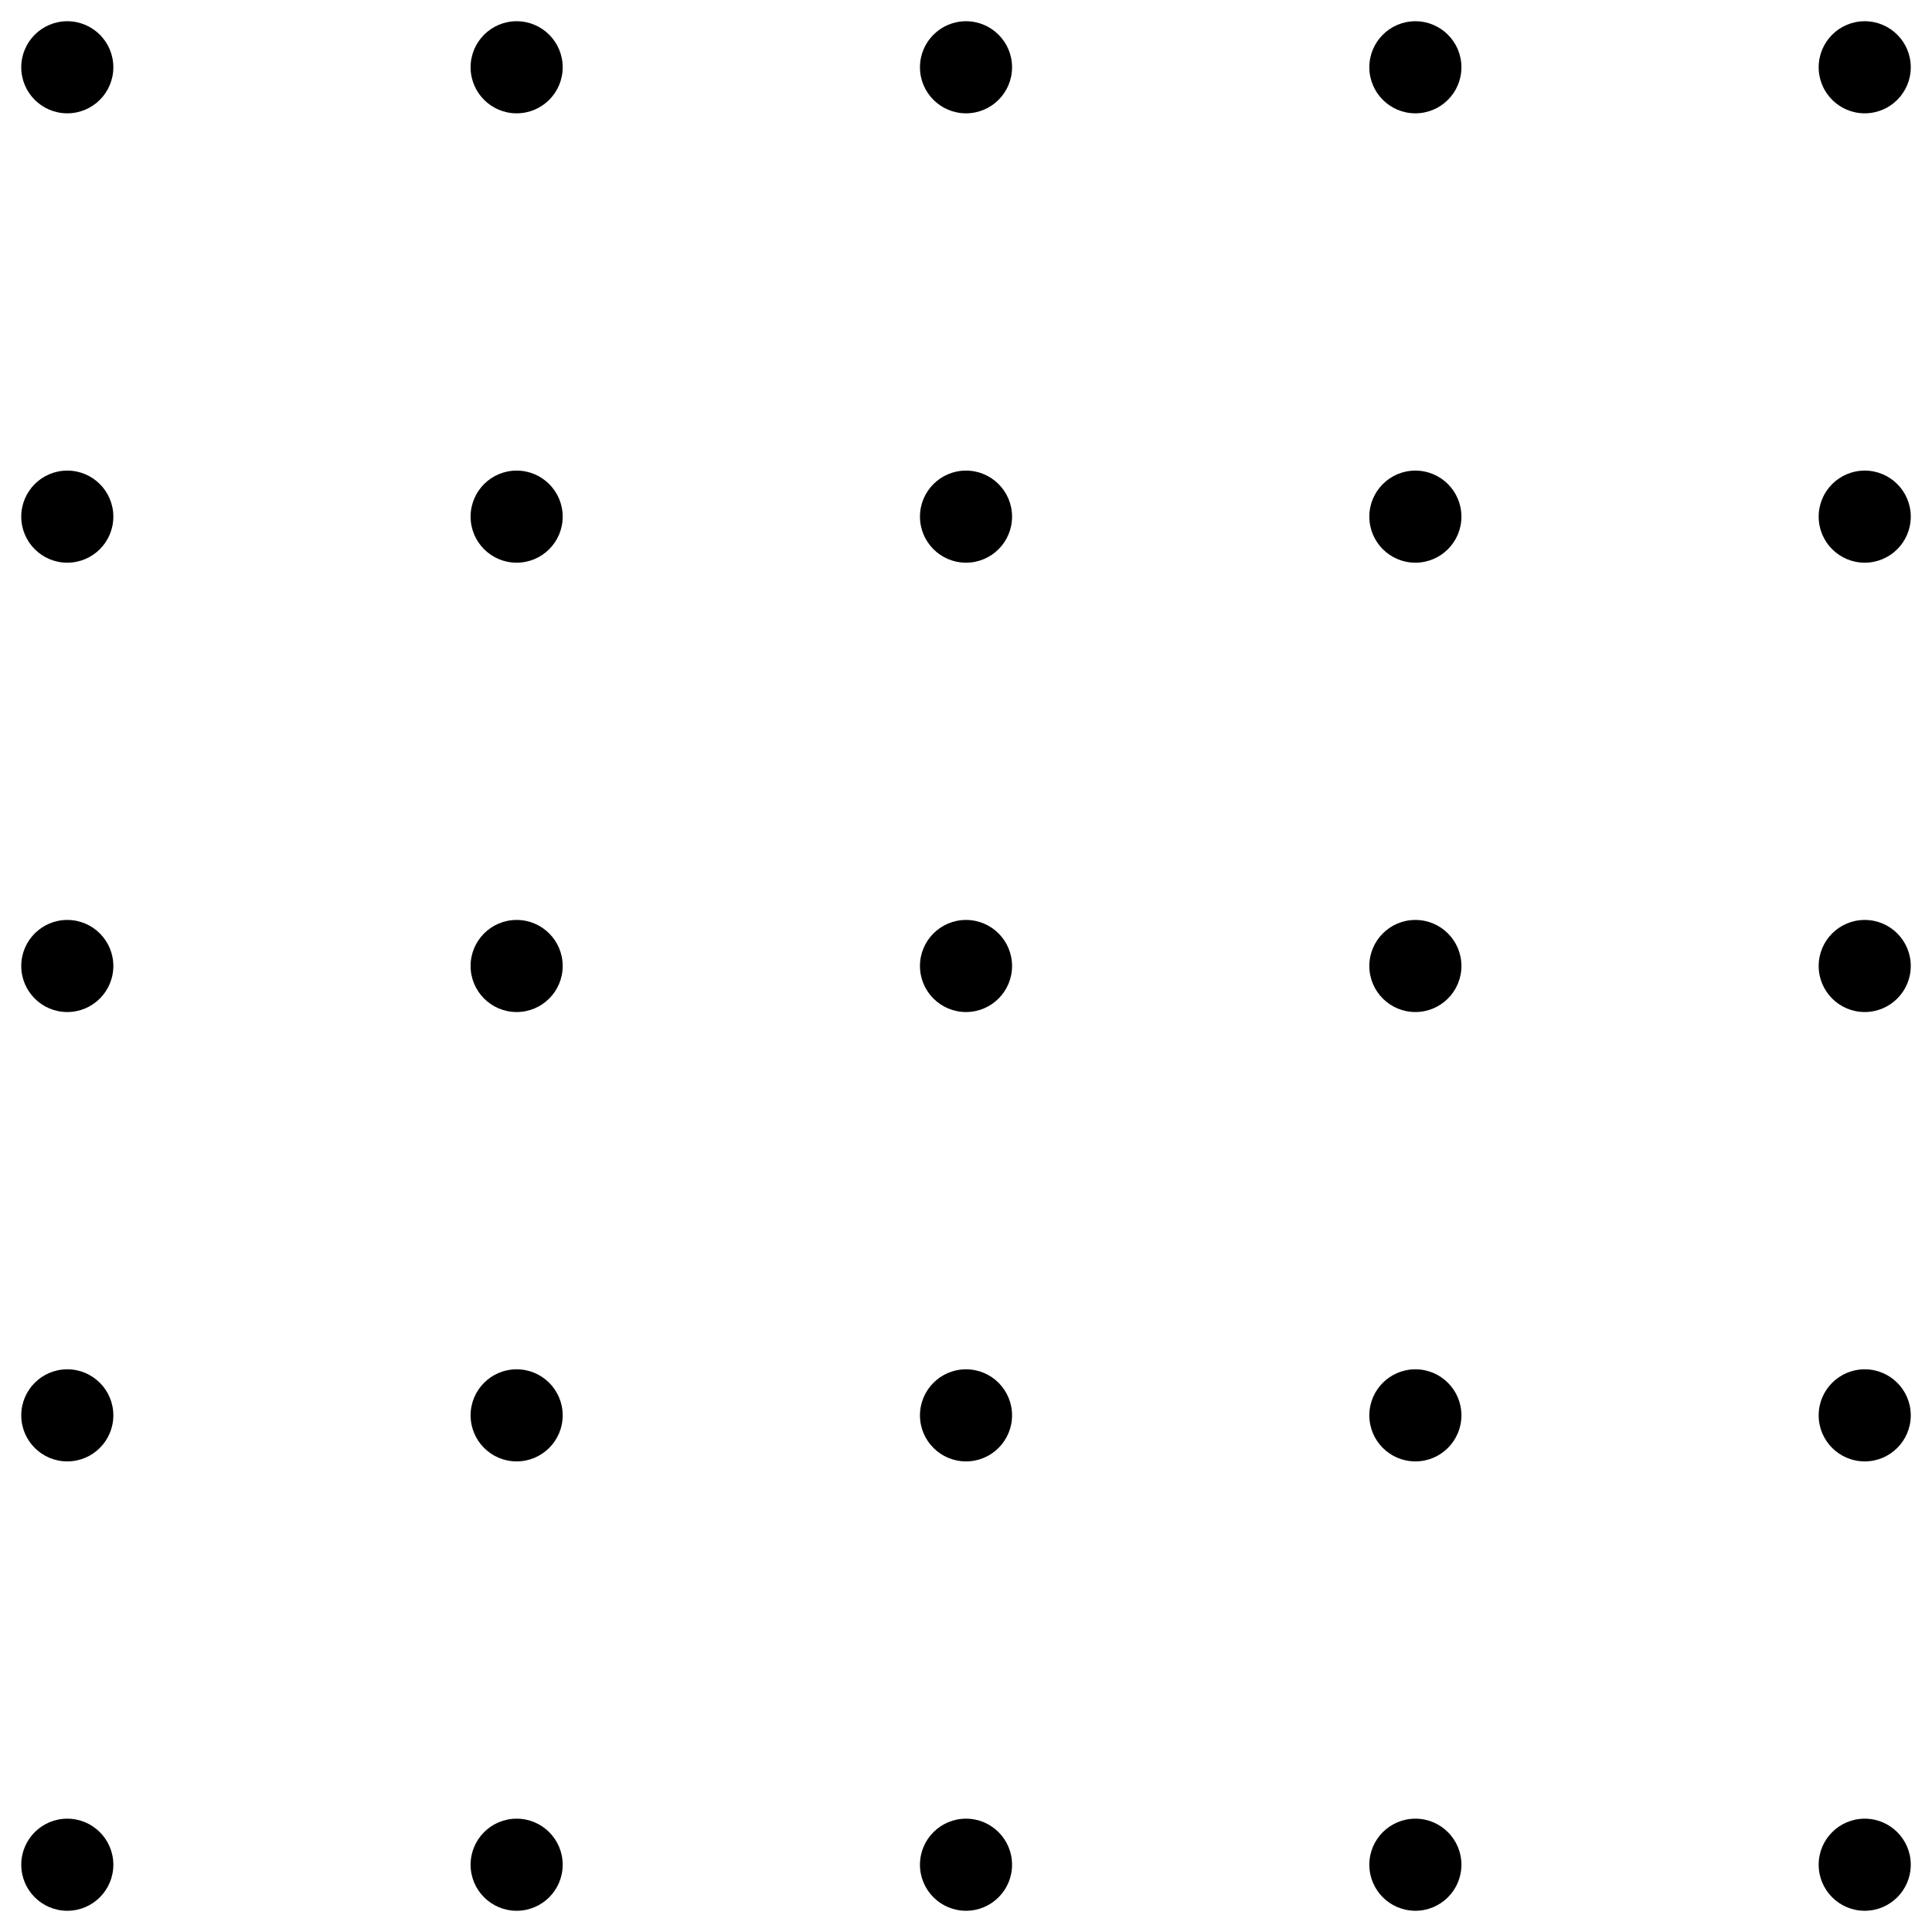 <?xml version="1.0" encoding="UTF-8" standalone="no"?>
<!-- Created with Inkscape (http://www.inkscape.org/) -->

<svg
   width="91.005mm"
   height="91.005mm"
   viewBox="0 0 91.005 91.005"
   version="1.1"
   id="svg5"
   inkscape:version="1.1 (c4e8f9e, 2021-05-24)"
   sodipodi:docname="SquareGrid5by5.svg"
   inkscape:export-filename="/Users/chriswright/desktop/bitmap.png"
   inkscape:export-xdpi="96"
   inkscape:export-ydpi="96"
   xmlns:inkscape="http://www.inkscape.org/namespaces/inkscape"
   xmlns:sodipodi="http://sodipodi.sourceforge.net/DTD/sodipodi-0.dtd"
   xmlns="http://www.w3.org/2000/svg"
   xmlns:svg="http://www.w3.org/2000/svg">
  <sodipodi:namedview
     id="namedview7"
     pagecolor="#ffffff"
     bordercolor="#666666"
     borderopacity="1.0"
     inkscape:pageshadow="2"
     inkscape:pageopacity="1"
     inkscape:pagecheckerboard="0"
     inkscape:document-units="mm"
     showgrid="true"
     inkscape:snap-global="true"
     inkscape:zoom="0.67081229"
     inkscape:cx="240.75289"
     inkscape:cy="363.73812"
     inkscape:window-width="1312"
     inkscape:window-height="998"
     inkscape:window-x="0"
     inkscape:window-y="25"
     inkscape:window-maximized="0"
     inkscape:current-layer="layer1"
     fit-margin-left="1"
     fit-margin-top="1"
     fit-margin-right="1"
     fit-margin-bottom="1">
    <inkscape:grid
       type="xygrid"
       id="grid824"
       originx="-41.433"
       originy="-52.181" />
  </sodipodi:namedview>
  <defs
     id="defs2" />
  <g
     inkscape:label="Layer 1"
     inkscape:groupmode="layer"
     id="layer1"
     transform="translate(-41.433,-52.181)">
    <g
       id="g1087">
      <circle
         style="fill:#000000;fill-rule:evenodd;stroke-width:0.182"
         id="path848"
         cx="44.603"
         cy="55.35"
         r="2.169" />
      <circle
         style="fill:#000000;fill-rule:evenodd;stroke-width:0.182"
         id="path848-2"
         cx="65.769"
         cy="55.35"
         r="2.169" />
      <circle
         style="fill:#000000;fill-rule:evenodd;stroke-width:0.182"
         id="path848-9"
         cx="86.936"
         cy="55.35"
         r="2.169" />
      <circle
         style="fill:#000000;fill-rule:evenodd;stroke-width:0.182"
         id="path848-3"
         cx="108.103"
         cy="55.35"
         r="2.169" />
      <circle
         style="fill:#000000;fill-rule:evenodd;stroke-width:0.182"
         id="path848-0"
         cx="129.269"
         cy="55.35"
         r="2.169" />
    </g>
    <g
       id="g1087-1"
       transform="translate(5.4356384e-7,21.167)">
      <circle
         style="fill:#000000;fill-rule:evenodd;stroke-width:0.182"
         id="path848-00"
         cx="44.603"
         cy="55.35"
         r="2.169" />
      <circle
         style="fill:#000000;fill-rule:evenodd;stroke-width:0.182"
         id="path848-2-0"
         cx="65.769"
         cy="55.35"
         r="2.169" />
      <circle
         style="fill:#000000;fill-rule:evenodd;stroke-width:0.182"
         id="path848-9-8"
         cx="86.936"
         cy="55.35"
         r="2.169" />
      <circle
         style="fill:#000000;fill-rule:evenodd;stroke-width:0.182"
         id="path848-3-4"
         cx="108.103"
         cy="55.35"
         r="2.169" />
      <circle
         style="fill:#000000;fill-rule:evenodd;stroke-width:0.182"
         id="path848-0-5"
         cx="129.269"
         cy="55.35"
         r="2.169" />
    </g>
    <g
       id="g1087-7"
       transform="translate(5.4356384e-7,42.333)">
      <circle
         style="fill:#000000;fill-rule:evenodd;stroke-width:0.182"
         id="path848-7"
         cx="44.603"
         cy="55.35"
         r="2.169" />
      <circle
         style="fill:#000000;fill-rule:evenodd;stroke-width:0.182"
         id="path848-2-6"
         cx="65.769"
         cy="55.35"
         r="2.169" />
      <circle
         style="fill:#000000;fill-rule:evenodd;stroke-width:0.182"
         id="path848-9-82"
         cx="86.936"
         cy="55.35"
         r="2.169" />
      <circle
         style="fill:#000000;fill-rule:evenodd;stroke-width:0.182"
         id="path848-3-7"
         cx="108.103"
         cy="55.35"
         r="2.169" />
      <circle
         style="fill:#000000;fill-rule:evenodd;stroke-width:0.182"
         id="path848-0-6"
         cx="129.269"
         cy="55.35"
         r="2.169" />
    </g>
    <g
       id="g1087-5"
       transform="translate(5.4356384e-7,63.5)">
      <circle
         style="fill:#000000;fill-rule:evenodd;stroke-width:0.182"
         id="path848-1"
         cx="44.603"
         cy="55.35"
         r="2.169" />
      <circle
         style="fill:#000000;fill-rule:evenodd;stroke-width:0.182"
         id="path848-2-8"
         cx="65.769"
         cy="55.35"
         r="2.169" />
      <circle
         style="fill:#000000;fill-rule:evenodd;stroke-width:0.182"
         id="path848-9-5"
         cx="86.936"
         cy="55.35"
         r="2.169" />
      <circle
         style="fill:#000000;fill-rule:evenodd;stroke-width:0.182"
         id="path848-3-5"
         cx="108.103"
         cy="55.35"
         r="2.169" />
      <circle
         style="fill:#000000;fill-rule:evenodd;stroke-width:0.182"
         id="path848-0-4"
         cx="129.269"
         cy="55.35"
         r="2.169" />
    </g>
    <g
       id="g1087-2"
       transform="translate(5.4356384e-7,84.667)">
      <circle
         style="fill:#000000;fill-rule:evenodd;stroke-width:0.182"
         id="path848-4"
         cx="44.603"
         cy="55.35"
         r="2.169" />
      <circle
         style="fill:#000000;fill-rule:evenodd;stroke-width:0.182"
         id="path848-2-1"
         cx="65.769"
         cy="55.35"
         r="2.169" />
      <circle
         style="fill:#000000;fill-rule:evenodd;stroke-width:0.182"
         id="path848-9-2"
         cx="86.936"
         cy="55.35"
         r="2.169" />
      <circle
         style="fill:#000000;fill-rule:evenodd;stroke-width:0.182"
         id="path848-3-1"
         cx="108.103"
         cy="55.35"
         r="2.169" />
      <circle
         style="fill:#000000;fill-rule:evenodd;stroke-width:0.182"
         id="path848-0-8"
         cx="129.269"
         cy="55.35"
         r="2.169" />
    </g>
  </g>
</svg>
